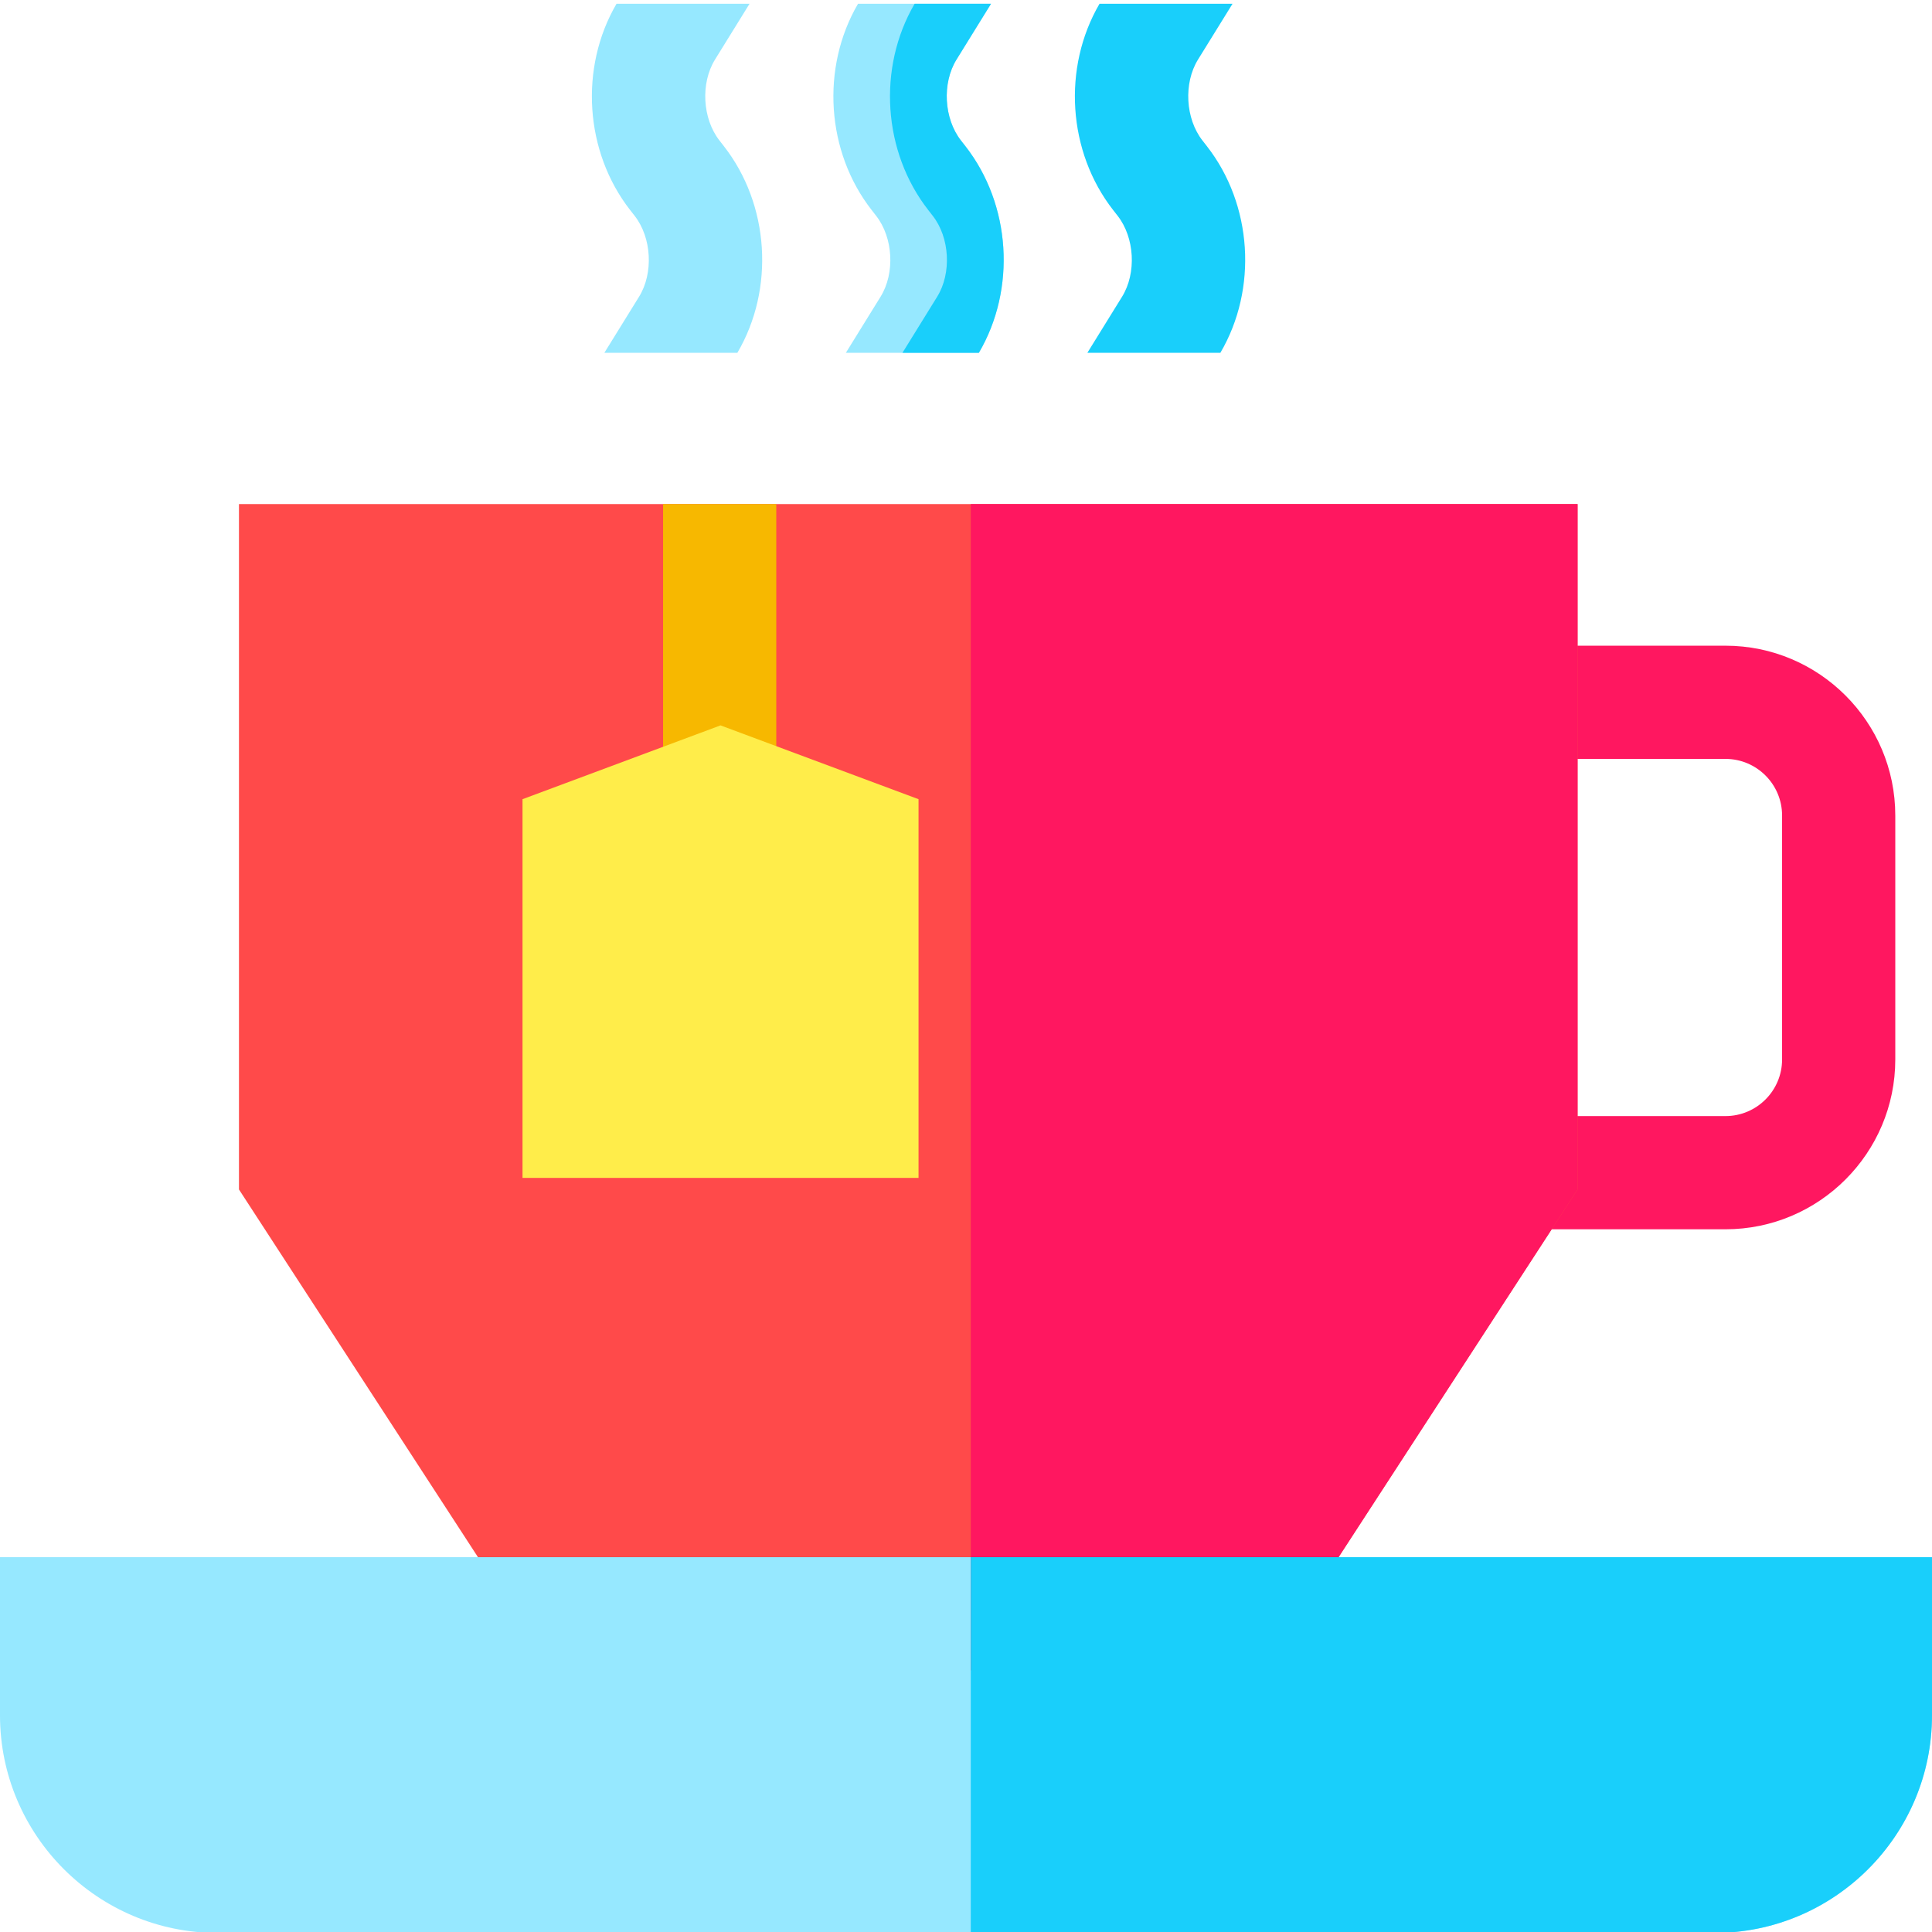 <svg height="512pt" viewBox="0 0 512 511" width="512pt" xmlns="http://www.w3.org/2000/svg"><path d="m168.184 56.688c4.52 5.781 5.035 15.199 1.176 21.441l-9.199 14.871h35.25c9.938-16.922 8.52-39.293-3.59-54.785l-1.16-1.488c-4.52-5.781-5.035-15.199-1.176-21.441l9.148-14.785h-35.25c-9.879 16.914-8.449 39.234 3.641 54.703zm0 0" fill="#96e8ff"/><path d="m259.41 93h-35.25l9.203-14.871c3.859-6.238 3.34-15.66-1.18-21.438l-1.16-1.492c-12.09-15.461-13.52-37.789-3.641-54.699h35.25l-9.152 14.789c-3.859 6.242-3.34 15.652 1.18 21.441l1.16 1.48c12.113 15.5 13.523 37.867 3.59 54.789zm0 0" fill="#96e8ff"/><path d="m259.41 93h-20.25l9.203-14.871c3.859-6.238 3.34-15.66-1.18-21.438l-1.16-1.492c-12.09-15.461-13.52-37.789-3.641-54.699h20.25l-9.152 14.789c-3.859 6.242-3.34 15.652 1.18 21.441l1.16 1.48c12.113 15.5 13.523 37.867 3.59 54.789zm0 0" fill="#19cffb"/><path d="m296.184 56.688c4.52 5.781 5.035 15.199 1.176 21.441l-9.199 14.871h35.25c9.938-16.922 8.52-39.293-3.59-54.785l-1.16-1.488c-4.52-5.781-5.035-15.199-1.176-21.441l9.148-14.785h-35.25c-9.879 16.914-8.449 39.234 3.641 54.703zm0 0" fill="#19cffb"/><path d="m457.27 325.273h-54.199v-30h54.199c8.273 0 15-6.73 15-15v-64.656c0-8.273-6.73-15-15-15h-46.711v-30h46.711c24.816 0 45 20.188 45 45v64.656c0 24.812-20.188 45-45 45zm0 0" fill="#ff1760"/><path d="m418.07 133.078v181.641l-82.84 127.453h-189.059l-82.844-127.453v-181.641zm0 0" fill="#ff4a4a"/><path d="m512 412.172v41.898c0 31.801-25.879 57.68-57.68 57.68h-396.641c-31.801 0-57.68-25.879-57.68-57.68v-41.898zm0 0" fill="#96e8ff"/><path d="m175.723 133.082h30v79.109h-30zm0 0" fill="#f7b800"/><path d="m190.945 191.734-52.473 19.559v100.367h104.949v-100.367zm0 0" fill="#ffed4a"/><path d="m418.07 133.078v181.641l-82.84 127.453h-77.961v-309.094zm0 0" fill="#ff1760"/><path d="m512 412.172v41.898c0 31.801-25.879 57.68-57.68 57.68h-197.051v-99.578zm0 0" fill="#19cffb"/></svg>